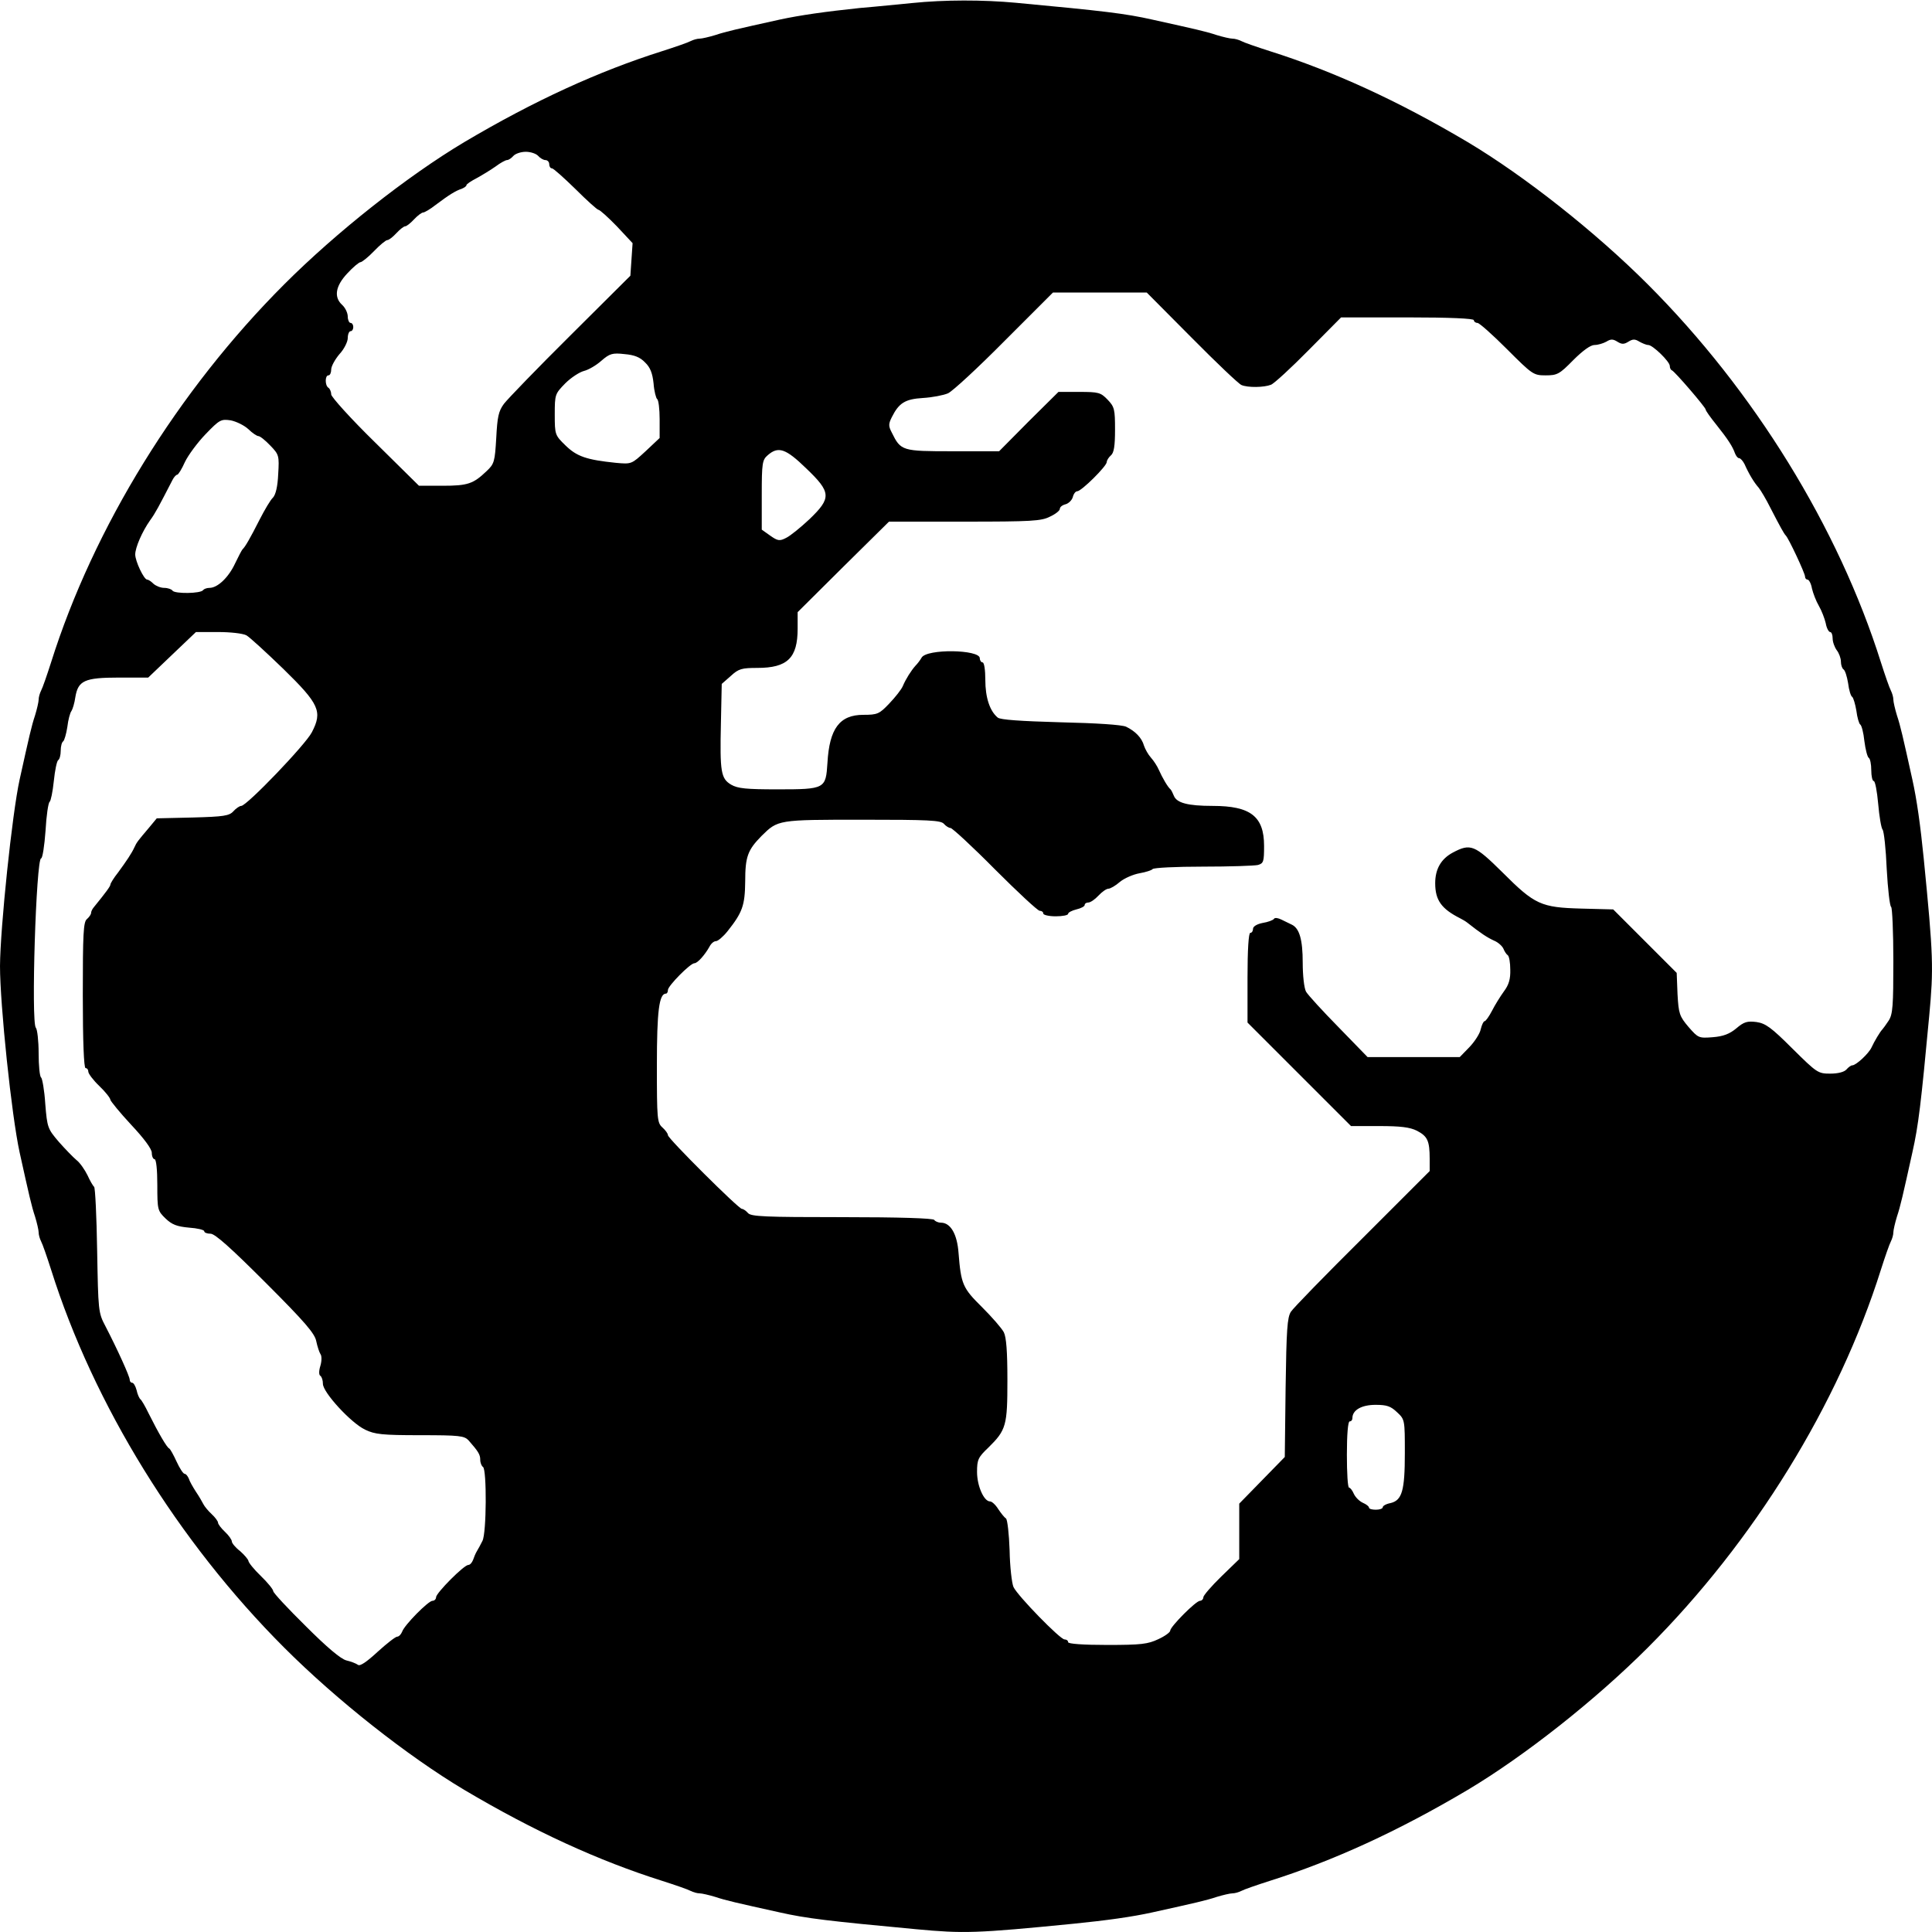  <svg version="1.0" xmlns="http://www.w3.org/2000/svg" width="700pt" height="700pt" viewBox="0 0 700 700" preserveAspectRatio="xMidYMid meet">
<g transform="translate(0,700) scale(0.1,-0.1)" fill="#000000" stroke="none">
<path d="M3305 6989 c-44 -4 -129 -13 -190 -18 -124 -13 -216 -26 -290 -42
-158 -35 -194 -43 -233 -56 -23 -7 -49 -13 -57 -13 -9 0 -23 -4 -33 -9 -9 -5
-55 -21 -102 -36 -231 -73 -465 -180 -718 -330 -206 -123 -462 -325 -652 -515
-385 -385 -691 -881 -845 -1370 -15 -47 -31 -93 -36 -102 -5 -10 -9 -24 -9
-33 0 -8 -6 -34 -13 -57 -13 -39 -21 -75 -56 -233 -27 -123 -70 -535 -71 -675
0 -141 42 -542 71 -675 35 -158 43 -194 56 -233 7 -23 13 -49 13 -57 0 -9 4
-23 9 -33 5 -9 21 -55 36 -102 154 -489 460 -985 845 -1370 190 -190 446 -392
652 -515 253 -150 487 -257 718 -330 47 -15 93 -31 102 -36 10 -5 24 -9 33 -9
8 0 34 -6 57 -13 39 -13 75 -21 233 -56 98 -22 174 -31 495 -61 172 -16 216
-15 570 20 120 12 213 25 285 41 158 35 194 43 233 56 23 7 49 13 57 13 9 0
23 4 33 9 9 5 55 21 102 36 231 73 465 180 718 330 206 123 462 325 652 515
385 385 691 881 845 1370 15 47 31 93 36 102 5 10 9 24 9 33 0 8 6 34 13 57
13 39 21 75 56 233 22 98 31 174 61 495 16 172 15 216 -20 570 -12 120 -25
213 -41 285 -35 158 -43 194 -56 233 -7 23 -13 49 -13 57 0 9 -4 23 -9 33 -5
9 -21 55 -36 102 -154 489 -460 985 -845 1370 -190 190 -446 392 -652 515
-253 150 -487 257 -718 330 -47 15 -93 31 -102 36 -10 5 -24 9 -33 9 -8 0 -34
6 -57 13 -39 13 -75 21 -233 56 -98 22 -174 31 -495 61 -119 11 -258 11 -375
-1z m-1355 -554 c7 -8 19 -15 26 -15 8 0 14 -7 14 -15 0 -8 4 -15 10 -15 5 0
43 -34 85 -75 41 -41 79 -75 83 -75 5 0 35 -27 67 -60 l57 -61 -4 -59 -4 -59
-217 -216 c-120 -119 -228 -231 -241 -248 -20 -27 -24 -48 -28 -124 -5 -85 -7
-94 -35 -120 -48 -46 -68 -53 -159 -53 l-86 0 -159 157 c-88 86 -159 165 -159
174 0 10 -5 21 -10 24 -13 8 -13 45 0 45 6 0 10 10 10 21 0 12 14 37 30 56 17
18 30 45 30 58 0 14 5 25 10 25 6 0 10 7 10 15 0 8 -4 15 -10 15 -5 0 -10 11
-10 23 0 13 -9 32 -20 42 -31 28 -25 68 18 114 21 23 43 41 48 41 5 0 28 18
49 40 21 22 43 40 48 40 6 0 20 11 33 25 13 14 27 25 32 25 5 0 19 11 32 25
13 14 28 25 33 25 5 0 26 12 46 28 48 36 72 51 94 58 9 4 17 9 17 13 0 4 17
15 38 26 20 11 51 30 68 42 17 13 36 23 41 23 6 0 16 7 23 15 7 8 27 15 45 15
18 0 38 -7 45 -15z m2368 -659 c89 -90 170 -167 180 -171 23 -10 82 -9 107 1
11 4 73 61 137 126 l117 118 241 0 c153 0 240 -4 240 -10 0 -5 6 -10 13 -10 7
0 55 -43 107 -95 92 -92 96 -95 140 -95 42 0 50 4 100 55 35 35 63 55 77 55
13 0 32 6 43 12 16 10 24 10 40 0 16 -10 24 -10 40 0 16 10 24 10 40 0 11 -6
25 -12 32 -12 16 0 78 -60 78 -76 0 -7 3 -14 8 -16 11 -5 122 -134 122 -142 0
-4 17 -28 38 -54 44 -55 60 -81 68 -104 4 -10 10 -18 15 -18 5 0 14 -10 20
-22 15 -34 34 -66 51 -85 8 -10 27 -42 42 -72 36 -70 50 -95 56 -101 10 -9 70
-137 70 -149 0 -6 4 -11 9 -11 5 0 13 -14 16 -32 4 -17 15 -46 25 -63 10 -17
21 -46 25 -63 3 -18 11 -32 16 -32 5 0 9 -10 9 -23 0 -13 7 -32 15 -43 8 -10
15 -29 15 -41 0 -12 4 -24 9 -28 6 -3 13 -26 17 -50 3 -25 10 -48 15 -50 4 -3
11 -26 15 -50 3 -25 10 -48 14 -50 5 -3 12 -30 15 -60 4 -31 11 -58 16 -61 5
-3 9 -23 9 -45 0 -21 4 -39 9 -39 5 0 12 -37 16 -82 4 -46 11 -88 16 -94 5 -6
12 -70 15 -143 4 -72 11 -134 16 -137 4 -3 8 -91 8 -195 0 -163 -2 -194 -17
-217 -10 -15 -20 -29 -23 -32 -8 -8 -29 -43 -39 -65 -10 -22 -56 -65 -70 -65
-5 0 -14 -7 -21 -15 -8 -9 -30 -15 -59 -15 -44 0 -48 3 -137 91 -77 77 -97 91
-130 96 -33 4 -45 1 -73 -23 -24 -20 -47 -29 -85 -32 -51 -4 -53 -3 -88 37
-33 39 -36 48 -40 119 l-3 77 -115 115 -115 115 -115 3 c-147 4 -169 14 -286
131 -101 100 -116 106 -180 72 -43 -23 -64 -60 -64 -111 0 -62 23 -93 90 -127
8 -4 20 -11 25 -15 52 -41 74 -55 98 -66 15 -6 30 -20 34 -29 4 -10 11 -21 16
-24 5 -4 9 -27 9 -52 1 -34 -5 -55 -23 -79 -13 -18 -33 -50 -43 -70 -11 -21
-23 -38 -27 -38 -4 0 -10 -13 -14 -29 -3 -16 -22 -45 -41 -65 l-35 -36 -167 0
-167 0 -105 108 c-58 59 -111 117 -118 129 -7 13 -12 59 -12 105 0 84 -12 125
-40 138 -8 4 -25 12 -37 18 -12 6 -24 8 -27 3 -3 -5 -22 -12 -41 -15 -21 -4
-35 -13 -35 -21 0 -8 -4 -15 -10 -15 -6 0 -10 -61 -10 -162 l0 -163 187 -187
188 -188 102 0 c77 0 111 -4 137 -17 38 -20 46 -36 46 -102 l0 -44 -243 -243
c-134 -133 -251 -253 -260 -267 -13 -21 -16 -64 -19 -275 l-3 -251 -82 -84
-83 -85 0 -100 0 -101 -65 -63 c-36 -35 -65 -69 -65 -75 0 -7 -6 -13 -12 -13
-15 0 -108 -94 -108 -108 0 -6 -19 -20 -43 -31 -38 -18 -62 -21 -185 -21 -88
0 -142 4 -142 10 0 6 -6 10 -13 10 -16 0 -170 158 -185 190 -6 14 -13 74 -14
133 -2 59 -8 111 -13 115 -6 4 -18 19 -28 34 -10 16 -23 28 -30 28 -22 0 -47
56 -47 107 0 44 4 53 41 88 65 64 69 80 69 245 0 104 -4 155 -13 173 -8 15
-43 55 -79 91 -70 69 -76 83 -85 196 -5 69 -29 110 -64 110 -10 0 -21 5 -24
10 -4 6 -126 10 -334 10 -280 0 -330 2 -341 15 -7 8 -17 15 -22 15 -12 0 -268
255 -268 267 0 6 -9 18 -20 28 -19 17 -20 31 -20 225 0 197 8 260 33 260 4 0
7 6 7 13 0 15 81 97 96 97 11 0 37 29 54 59 6 12 16 21 24 21 7 0 26 16 42 36
54 68 63 93 64 180 0 90 9 114 59 165 60 59 58 59 366 59 239 0 284 -2 295
-15 7 -8 18 -15 24 -15 6 0 79 -67 161 -150 82 -82 155 -150 162 -150 7 0 13
-4 13 -10 0 -5 20 -10 45 -10 25 0 45 4 45 9 0 5 14 12 30 16 17 4 30 11 30
16 0 5 6 9 13 9 8 0 24 11 37 25 13 14 29 25 36 25 7 0 26 11 42 25 16 13 48
27 71 31 23 4 44 11 47 15 3 5 85 9 182 9 97 0 187 3 200 6 20 6 22 12 22 69
0 107 -49 145 -186 145 -91 0 -131 11 -141 37 -4 10 -9 20 -12 23 -10 8 -30
43 -42 70 -6 14 -19 34 -29 45 -10 11 -21 31 -25 43 -8 29 -32 53 -65 69 -16
7 -106 13 -238 16 -143 4 -218 9 -227 17 -29 24 -45 73 -45 137 0 35 -4 63
-10 63 -5 0 -10 7 -10 15 0 32 -193 35 -211 2 -5 -9 -15 -22 -22 -29 -16 -18
-35 -48 -46 -74 -5 -12 -27 -40 -49 -63 -36 -38 -43 -41 -94 -41 -86 0 -123
-50 -130 -174 -6 -94 -8 -96 -181 -96 -113 0 -144 3 -168 17 -37 22 -41 46
-37 222 l3 143 33 29 c28 26 40 29 96 29 109 0 146 36 146 142 l0 60 165 164
166 164 274 0 c241 0 278 2 309 18 20 9 36 22 36 28 0 7 9 14 21 17 11 3 23
15 26 26 3 12 10 21 16 21 15 0 107 91 107 106 0 6 7 17 15 24 11 9 15 34 15
93 0 74 -2 83 -27 109 -25 26 -33 28 -102 28 l-76 0 -108 -107 -107 -108 -168
0 c-184 0 -188 1 -221 68 -12 23 -12 31 0 55 26 52 48 66 113 70 34 2 75 10
91 17 17 8 109 93 205 190 l175 175 170 0 170 0 163 -164z m-1981 -89 c19 -18
27 -39 31 -76 2 -28 9 -54 13 -57 5 -3 9 -36 9 -73 l0 -68 -51 -48 c-51 -47
-51 -47 -107 -42 -107 11 -142 23 -183 63 -38 37 -39 39 -39 112 0 73 1 75 38
113 21 21 52 41 68 45 16 4 44 20 63 37 30 26 40 29 84 24 35 -3 56 -11 74
-30z m-1437 -242 c14 -14 31 -25 36 -25 6 0 25 -15 43 -34 32 -33 33 -37 29
-104 -2 -45 -9 -74 -19 -85 -9 -8 -30 -44 -48 -79 -35 -69 -53 -100 -62 -108
-3 -3 -15 -26 -27 -51 -23 -50 -63 -89 -93 -89 -10 0 -20 -4 -23 -8 -8 -13
-103 -14 -111 -2 -3 5 -17 10 -30 10 -13 0 -30 7 -39 15 -8 8 -18 15 -23 15
-12 1 -43 67 -43 91 0 25 25 83 54 124 19 26 31 49 81 146 5 10 13 19 17 19 4
0 17 21 28 46 12 25 46 71 75 101 51 53 56 55 91 50 20 -4 49 -18 64 -32z
m2021 -142 c91 -87 92 -107 12 -184 -32 -30 -70 -61 -85 -68 -23 -12 -30 -11
-57 8 l-31 22 0 126 c0 116 2 127 22 144 38 33 65 24 139 -48z m-2028 -605
c12 -7 72 -62 134 -122 130 -127 142 -154 103 -229 -22 -44 -236 -267 -256
-267 -6 0 -19 -9 -28 -19 -15 -17 -35 -20 -148 -23 l-130 -3 -29 -35 c-39 -46
-44 -52 -52 -70 -10 -22 -29 -50 -59 -91 -16 -20 -28 -40 -28 -44 0 -6 -16
-28 -60 -82 -6 -7 -10 -16 -10 -21 0 -5 -7 -15 -15 -22 -13 -10 -15 -54 -15
-276 0 -169 4 -264 10 -264 6 0 10 -6 10 -13 0 -7 18 -31 40 -52 22 -21 40
-44 40 -50 1 -5 34 -46 75 -90 47 -50 75 -88 75 -102 0 -13 5 -23 10 -23 6 0
10 -38 10 -93 0 -90 1 -94 30 -122 23 -22 41 -29 85 -33 30 -2 55 -8 55 -13 0
-5 10 -9 23 -9 16 0 74 -52 199 -177 144 -144 179 -185 184 -213 4 -19 11 -40
15 -46 5 -6 5 -25 0 -42 -6 -19 -6 -34 0 -37 5 -4 9 -16 9 -29 0 -31 102 -142
153 -166 35 -17 62 -20 199 -20 143 0 160 -2 176 -19 35 -40 42 -51 42 -70 0
-11 5 -23 10 -26 14 -9 13 -240 -2 -268 -6 -12 -15 -29 -20 -37 -5 -8 -11 -23
-14 -32 -4 -10 -11 -18 -17 -18 -16 0 -117 -102 -117 -117 0 -7 -6 -13 -13
-13 -15 0 -102 -88 -110 -112 -4 -10 -12 -18 -18 -18 -6 0 -38 -25 -71 -55
-40 -37 -64 -53 -71 -47 -7 5 -25 12 -42 16 -20 5 -70 47 -147 124 -65 64
-118 121 -118 127 0 6 -20 31 -45 55 -25 24 -45 49 -45 55 -1 5 -14 21 -30 35
-17 13 -30 29 -30 35 0 6 -11 22 -25 35 -14 13 -25 28 -25 33 0 5 -10 19 -23
31 -13 12 -26 28 -30 36 -4 8 -16 29 -27 45 -11 17 -23 38 -26 48 -4 9 -10 17
-15 17 -5 0 -18 20 -29 44 -11 24 -23 46 -27 48 -8 3 -38 54 -75 128 -12 25
-25 47 -29 50 -4 3 -11 18 -14 33 -4 15 -11 27 -16 27 -5 0 -9 5 -9 11 0 12
-45 111 -88 194 -26 49 -26 56 -30 275 -2 124 -7 227 -11 230 -4 3 -15 22 -24
42 -10 20 -27 45 -40 55 -12 10 -41 40 -64 66 -40 47 -42 51 -49 138 -3 49
-11 92 -15 95 -5 3 -9 42 -9 88 0 45 -5 87 -10 92 -18 18 1 614 19 614 5 0 12
45 16 100 3 55 10 102 15 105 4 3 11 36 15 75 4 39 11 73 16 76 5 3 9 18 9 34
0 16 4 31 9 34 4 3 11 26 15 52 3 26 10 52 15 58 4 6 11 28 14 50 10 60 33 71
158 71 l106 0 87 83 86 82 80 0 c45 0 90 -5 103 -12z m4169 -2815 c28 -26 28
-28 28 -148 0 -136 -10 -171 -52 -181 -16 -3 -28 -10 -28 -15 0 -5 -11 -9 -25
-9 -14 0 -25 3 -25 8 0 4 -10 12 -22 17 -13 6 -27 20 -33 33 -5 12 -13 22 -17
22 -5 0 -8 54 -8 120 0 73 4 120 10 120 6 0 10 5 10 12 0 29 33 48 84 48 41 0
55 -5 78 -27z"></path>
</g>
</svg>